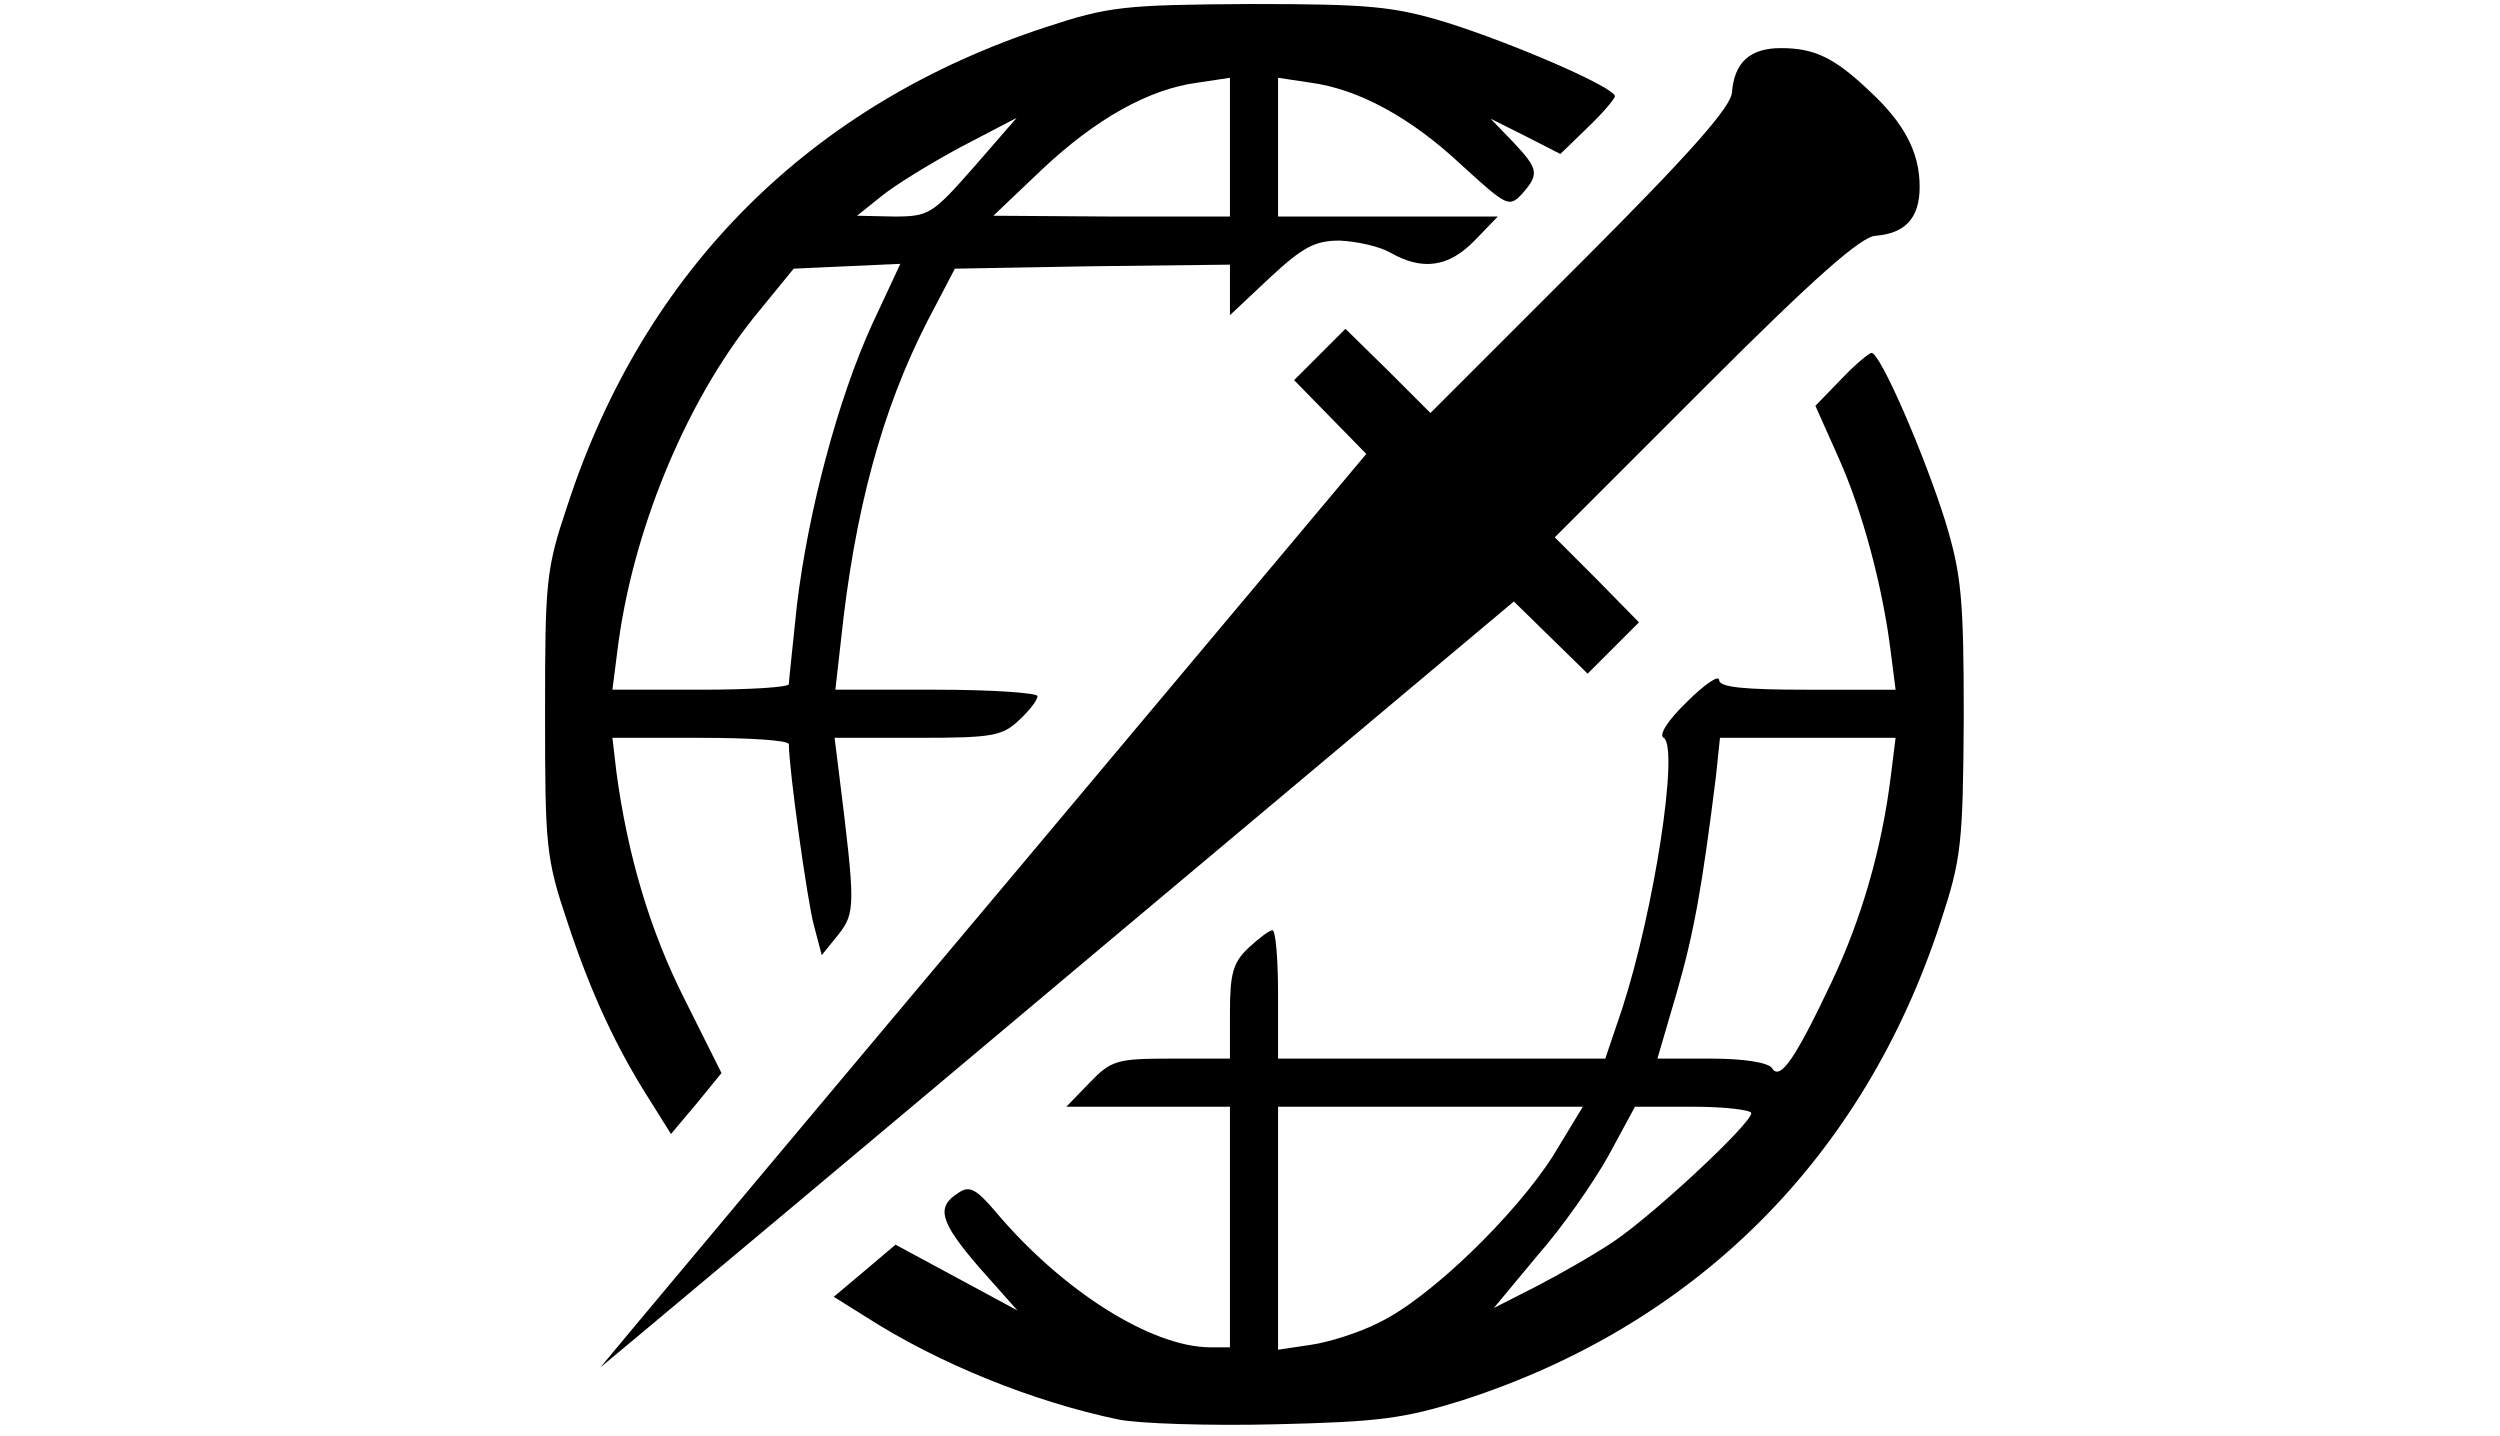 <svg id="root" xmlns="http://www.w3.org/2000/svg" width="768" height="441"  viewBox="0 0 1790 1790">
  <g>
    <path
      d="M731 1770c-106-22-225-70-315-128l-40-25 38-32 39-33 76 41 76 41-48-54c-49-57-54-75-25-93 13-9 22-4 45 23 83 99 195 170 269 170h24v-300H666l29-30c27-28 34-30 102-30h73v-58c0-48 4-62 23-80 13-12 26-22 30-22s7 36 7 80v80h408l21-62c40-123 71-325 52-338-7-3 5-22 29-45 22-22 40-34 40-27 0 9 31 12 110 12h110l-6-47c-10-81-35-175-65-242l-29-65 32-33c17-18 35-33 38-33 11 0 66 127 92 210 20 66 23 95 23 245-1 158-3 176-29 255-96 294-305 502-596 596-74 23-104 27-235 30-82 2-170-1-194-6zm325-121c63-30 170-134 217-208l37-61H930v303l40-6c22-3 61-15 86-28zm294-102c51-35 170-146 170-159 0-4-33-8-72-8h-73l-33 61c-19 34-58 90-89 125l-54 65 53-27c29-15 73-40 98-57zm270-322c38-80 63-168 74-257l6-48h-219l-5 48c-17 136-27 194-49 270l-24 82h68c40 0 71 5 75 12 10 16 29-12 74-107z" />
    <path
      d="M130 1651c25-30 240-287 478-570l432-515-45-46-45-46 32-32 32-32 53 52 53 53 188-188c137-137 187-194 188-212 3-37 22-55 61-55 42 0 67 12 111 54 43 40 62 76 62 119 0 39-18 58-55 61-18 1-75 51-212 188l-188 188 53 53 52 53-32 32-32 32-46-45-46-45-515 432c-283 238-540 453-570 478l-54 45 45-54z" />
    <path
      d="M148 1374c-43-67-75-136-104-224-27-80-28-95-28-260s1-180 28-260c96-294 303-500 596-596C719 8 737 6 895 5c150 0 179 3 245 23 83 26 210 81 210 92 0 3-15 21-34 39l-34 33-43-22-44-22 28 29c32 34 33 40 11 65-16 17-19 15-75-36-64-60-129-95-189-103l-40-6v173h274l-29 30c-32 33-65 38-105 15-14-8-42-14-63-15-31 0-46 8-87 46l-50 47v-63l-172 2-171 3-34 65c-57 111-91 237-108 398l-7 62h126c69 0 126 4 126 8 0 5-10 18-23 30-21 20-34 22-126 22H377l6 48c20 161 20 170-1 197l-21 26-10-38c-8-30-31-194-31-225 0-5-50-8-110-8H100l5 43c14 104 42 198 85 283l46 92-31 38-32 38-25-40zm172-521c0-5 5-48 10-98 14-117 51-257 94-351l35-75-67 3-66 3-49 60c-86 107-153 269-171 418l-6 47h110c61 0 110-3 110-7zm231-645 53-61-69 36c-39 21-83 48-100 62l-30 24 46 1c44 0 48-3 100-62zm319-24V97l-40 6c-61 8-127 45-194 108l-61 58 148 1h147v-86z" />
  </g>
</svg>